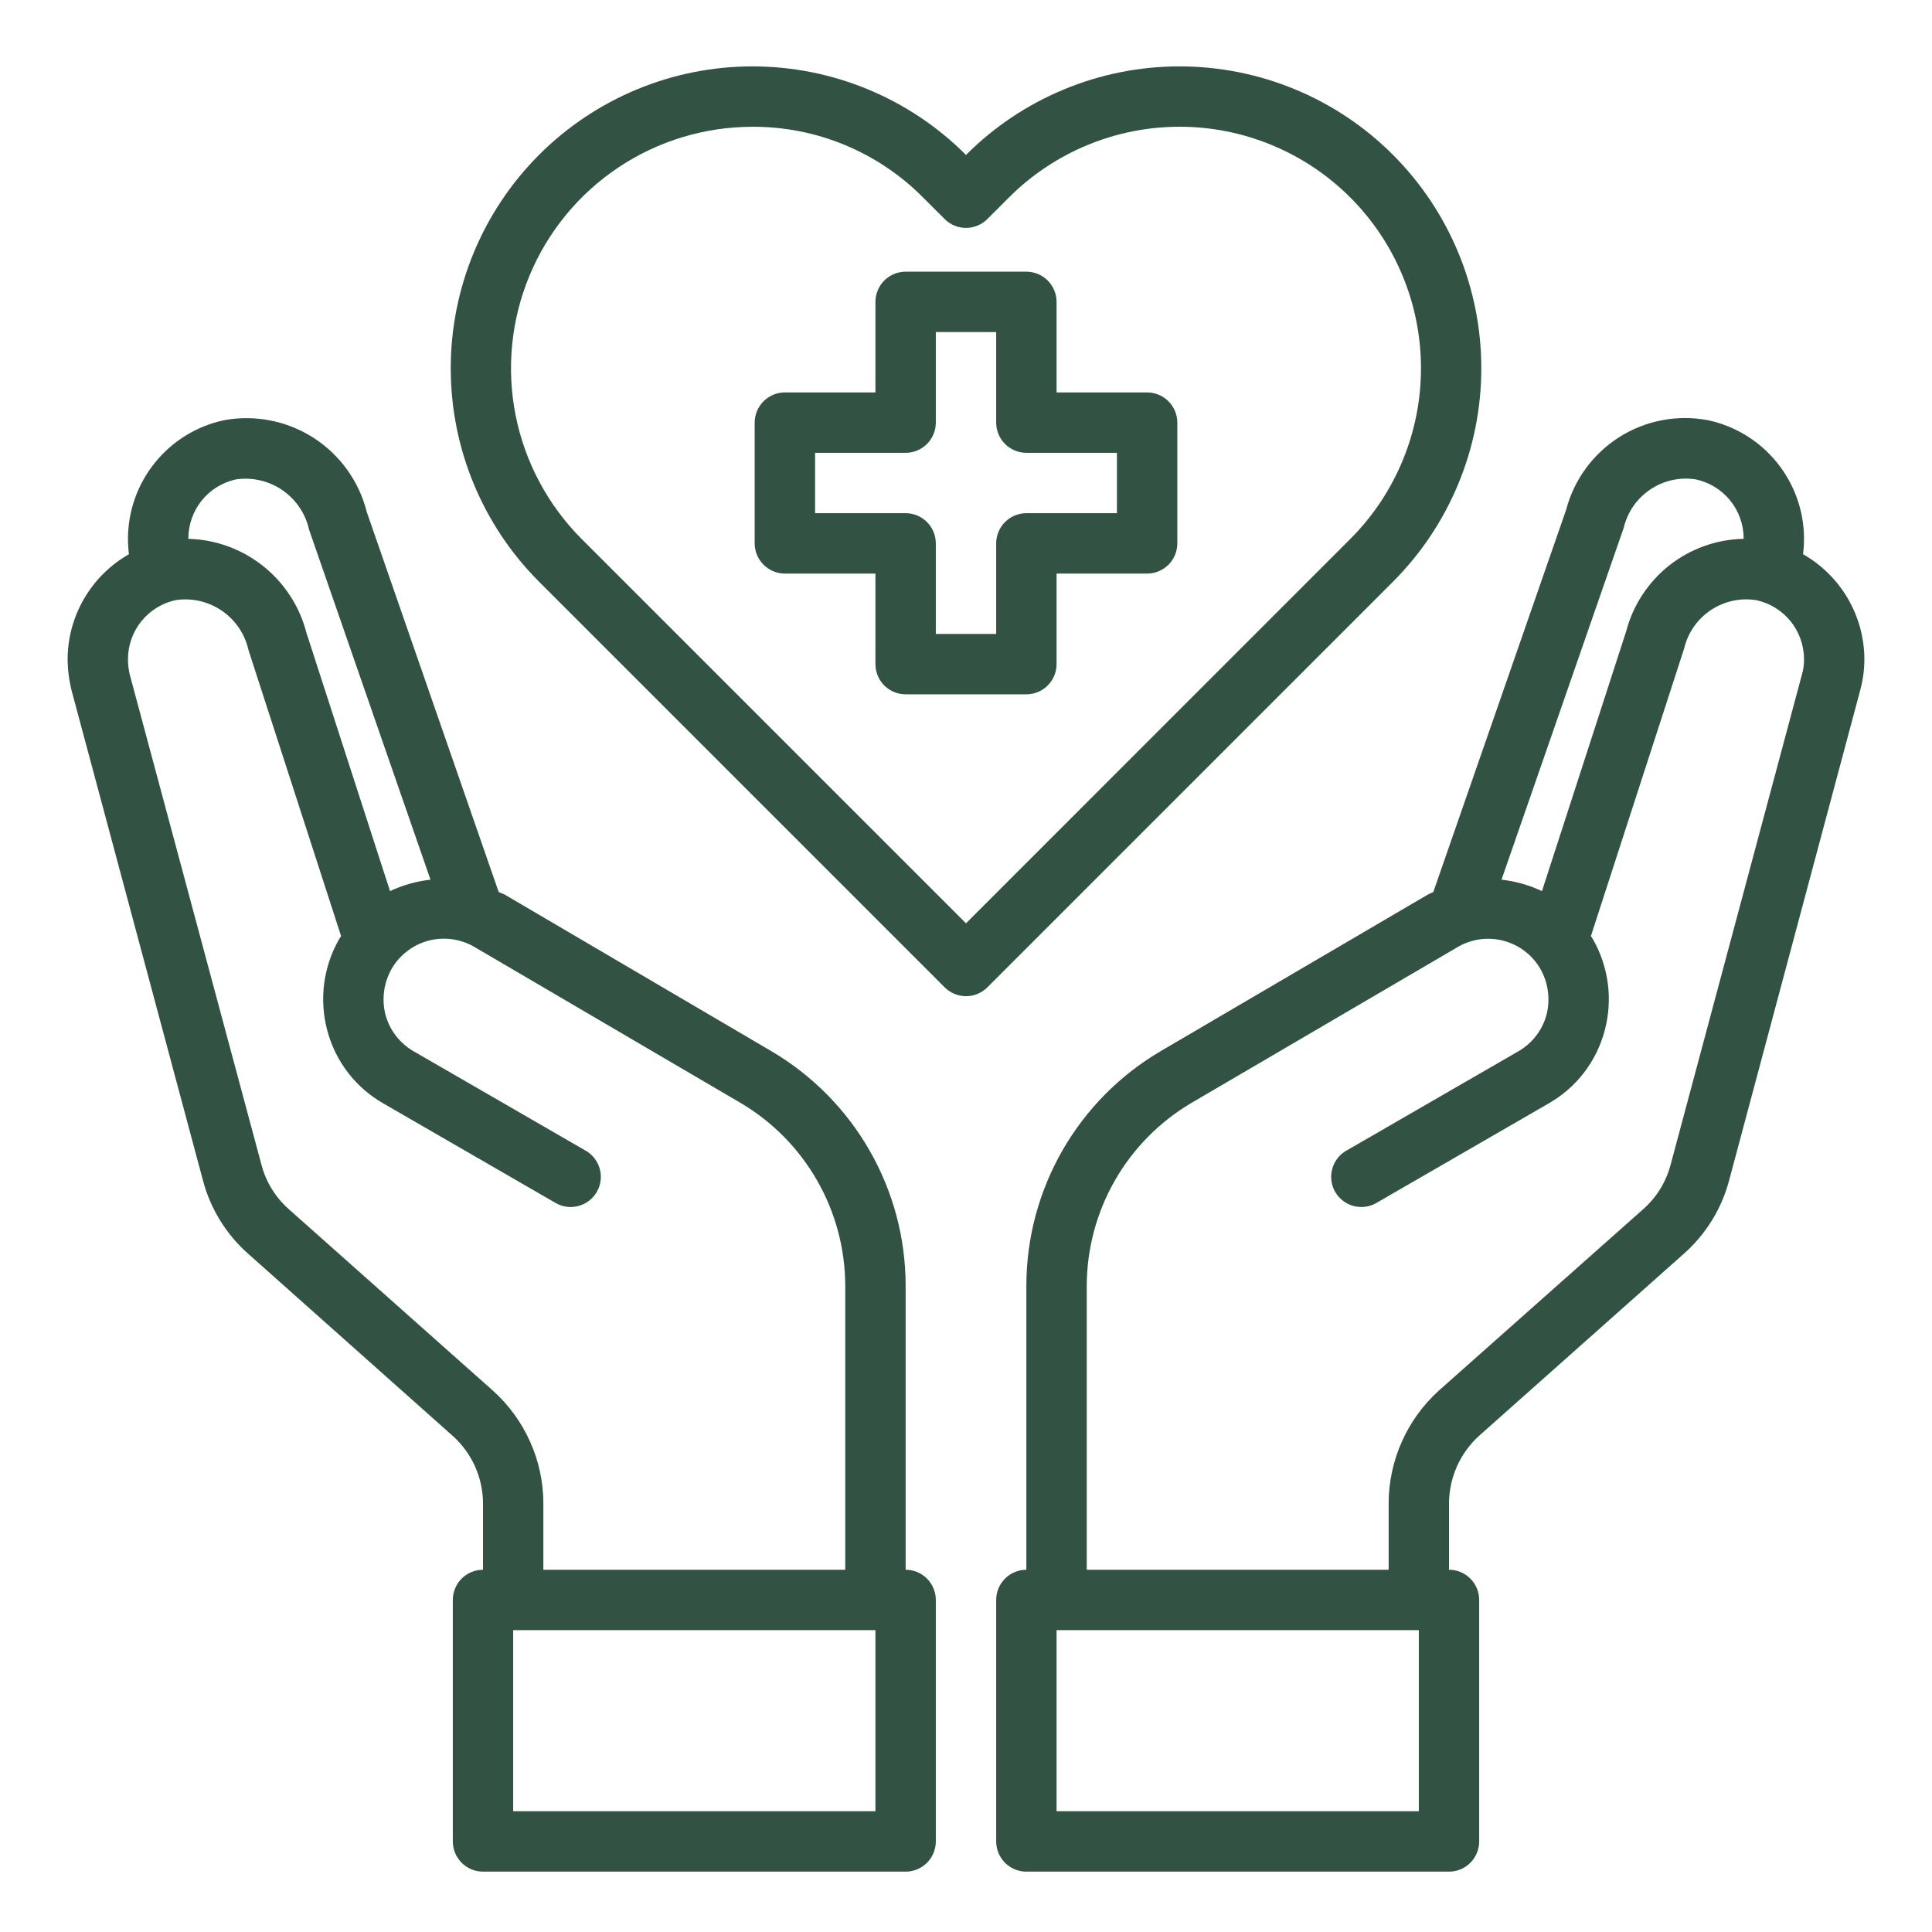<svg width="50" height="50" viewBox="0 0 50 50" fill="none" xmlns="http://www.w3.org/2000/svg">
<path d="M29.688 10.156H27.344V7.812C27.344 7.605 27.261 7.407 27.115 7.26C26.968 7.114 26.77 7.031 26.562 7.031H23.438C23.23 7.031 23.032 7.114 22.885 7.26C22.739 7.407 22.656 7.605 22.656 7.812V10.156H20.312C20.105 10.156 19.907 10.239 19.76 10.385C19.614 10.532 19.531 10.73 19.531 10.938V14.062C19.531 14.27 19.614 14.468 19.76 14.615C19.907 14.761 20.105 14.844 20.312 14.844H22.656V17.188C22.656 17.395 22.739 17.593 22.885 17.74C23.032 17.886 23.23 17.969 23.438 17.969H26.562C26.77 17.969 26.968 17.886 27.115 17.74C27.261 17.593 27.344 17.395 27.344 17.188V14.844H29.688C29.895 14.844 30.093 14.761 30.24 14.615C30.386 14.468 30.469 14.27 30.469 14.062V10.938C30.469 10.73 30.386 10.532 30.24 10.385C30.093 10.239 29.895 10.156 29.688 10.156ZM28.906 13.281H26.562C26.355 13.281 26.157 13.364 26.01 13.51C25.864 13.657 25.781 13.855 25.781 14.062V16.406H24.219V14.062C24.219 13.855 24.136 13.657 23.99 13.51C23.843 13.364 23.645 13.281 23.438 13.281H21.094V11.719H23.438C23.645 11.719 23.843 11.636 23.99 11.49C24.136 11.343 24.219 11.145 24.219 10.938V8.594H25.781V10.938C25.781 11.145 25.864 11.343 26.01 11.49C26.157 11.636 26.355 11.719 26.562 11.719H28.906V13.281Z" fill="#325343"/>
<path d="M46.664 14.344C46.68 14.206 46.688 14.068 46.688 13.93C46.684 13.213 46.435 12.52 45.983 11.965C45.532 11.409 44.903 11.025 44.203 10.875C43.411 10.724 42.591 10.88 41.909 11.311C41.228 11.742 40.735 12.415 40.531 13.195L37.094 23.086C37.043 23.106 36.993 23.13 36.945 23.156L30.039 27.203C28.982 27.824 28.106 28.71 27.496 29.773C26.886 30.836 26.564 32.04 26.562 33.266V40.625C26.355 40.625 26.157 40.707 26.01 40.854C25.864 41 25.781 41.199 25.781 41.406V47.656C25.781 47.863 25.864 48.062 26.01 48.209C26.157 48.355 26.355 48.438 26.562 48.438H37.5C37.707 48.438 37.906 48.355 38.052 48.209C38.199 48.062 38.281 47.863 38.281 47.656V41.406C38.281 41.199 38.199 41 38.052 40.854C37.906 40.707 37.707 40.625 37.5 40.625V38.906C37.502 38.576 37.572 38.25 37.706 37.949C37.841 37.648 38.037 37.378 38.281 37.156L43.562 32.461C44.14 31.955 44.554 31.289 44.75 30.547L48.141 17.867C48.213 17.602 48.25 17.329 48.25 17.055C48.247 16.503 48.099 15.963 47.82 15.487C47.542 15.011 47.143 14.617 46.664 14.344ZM42.023 13.656C42.119 13.252 42.364 12.899 42.709 12.668C43.053 12.436 43.472 12.342 43.883 12.406C44.233 12.479 44.547 12.671 44.773 12.948C45 13.225 45.124 13.572 45.125 13.93V13.945C44.427 13.958 43.753 14.199 43.204 14.63C42.656 15.062 42.263 15.661 42.086 16.336L39.906 23.062C39.576 22.906 39.222 22.806 38.859 22.766L42.023 13.656ZM36.719 46.875H27.344V42.188H36.719V46.875ZM46.633 17.461L43.234 30.148C43.117 30.589 42.872 30.986 42.531 31.289L37.242 35.984C36.833 36.353 36.505 36.804 36.281 37.307C36.056 37.81 35.939 38.355 35.938 38.906V40.625H28.125V33.266C28.129 32.312 28.38 31.377 28.854 30.549C29.328 29.722 30.008 29.032 30.828 28.547L37.727 24.508C37.904 24.404 38.101 24.337 38.305 24.309C38.509 24.282 38.717 24.295 38.915 24.348C39.114 24.401 39.301 24.493 39.464 24.618C39.627 24.743 39.764 24.9 39.867 25.078C40.07 25.439 40.126 25.864 40.023 26.266C39.969 26.464 39.876 26.649 39.75 26.811C39.624 26.974 39.468 27.109 39.289 27.211L34.812 29.797C34.642 29.905 34.521 30.075 34.473 30.27C34.425 30.466 34.454 30.673 34.555 30.847C34.656 31.022 34.82 31.15 35.014 31.206C35.208 31.263 35.415 31.242 35.594 31.148L40.07 28.562C40.428 28.359 40.742 28.087 40.993 27.761C41.243 27.435 41.427 27.062 41.531 26.664C41.744 25.865 41.632 25.014 41.219 24.297L41.172 24.227L43.586 16.781C43.682 16.377 43.926 16.024 44.271 15.793C44.616 15.561 45.035 15.467 45.445 15.531C45.795 15.604 46.11 15.796 46.336 16.073C46.562 16.35 46.686 16.697 46.688 17.055C46.69 17.192 46.672 17.329 46.633 17.461Z" fill="#325343"/>
<path d="M23.438 40.625V33.266C23.436 32.04 23.114 30.836 22.504 29.773C21.894 28.71 21.018 27.824 19.961 27.203L13.055 23.148C13.008 23.125 12.953 23.109 12.906 23.086L9.492 13.25C9.294 12.458 8.801 11.772 8.115 11.331C7.428 10.89 6.599 10.727 5.797 10.875C5.097 11.025 4.468 11.409 4.017 11.965C3.565 12.52 3.316 13.213 3.312 13.93C3.312 14.068 3.32 14.206 3.336 14.344C2.857 14.617 2.458 15.011 2.18 15.487C1.901 15.963 1.753 16.503 1.75 17.055C1.752 17.328 1.786 17.601 1.852 17.867L5.25 30.539C5.444 31.284 5.858 31.954 6.438 32.461L11.711 37.156C11.958 37.376 12.156 37.645 12.292 37.947C12.428 38.249 12.499 38.575 12.5 38.906V40.625C12.293 40.625 12.094 40.707 11.948 40.854C11.801 41 11.719 41.199 11.719 41.406V47.656C11.719 47.863 11.801 48.062 11.948 48.209C12.094 48.355 12.293 48.438 12.5 48.438H23.438C23.645 48.438 23.843 48.355 23.99 48.209C24.136 48.062 24.219 47.863 24.219 47.656V41.406C24.219 41.199 24.136 41 23.99 40.854C23.843 40.707 23.645 40.625 23.438 40.625ZM4.875 13.93C4.876 13.573 4.999 13.227 5.223 12.95C5.448 12.673 5.761 12.481 6.109 12.406C6.531 12.345 6.96 12.445 7.311 12.687C7.661 12.929 7.908 13.295 8 13.711L11.141 22.766C10.778 22.806 10.424 22.906 10.094 23.062L7.93 16.375C7.754 15.693 7.36 15.087 6.809 14.649C6.258 14.21 5.579 13.963 4.875 13.945V13.93ZM12.75 35.984L7.469 31.289C7.126 30.984 6.881 30.585 6.766 30.141L3.359 17.461C3.327 17.328 3.311 17.192 3.312 17.055C3.313 16.698 3.436 16.352 3.661 16.075C3.886 15.798 4.198 15.606 4.547 15.531C4.966 15.468 5.392 15.566 5.742 15.806C6.091 16.045 6.337 16.407 6.43 16.82L8.828 24.227L8.781 24.297C8.368 25.014 8.256 25.865 8.469 26.664C8.573 27.062 8.756 27.435 9.007 27.761C9.258 28.087 9.572 28.359 9.93 28.562L14.406 31.148C14.585 31.242 14.793 31.263 14.986 31.206C15.18 31.15 15.344 31.022 15.445 30.847C15.546 30.673 15.575 30.466 15.527 30.27C15.479 30.075 15.358 29.905 15.188 29.797L10.711 27.211C10.532 27.109 10.376 26.974 10.25 26.811C10.124 26.649 10.031 26.464 9.977 26.266C9.874 25.864 9.93 25.439 10.133 25.078C10.235 24.9 10.371 24.744 10.534 24.619C10.696 24.493 10.881 24.401 11.079 24.347C11.277 24.294 11.484 24.279 11.688 24.306C11.891 24.332 12.088 24.398 12.266 24.5L19.172 28.547C19.992 29.032 20.672 29.722 21.146 30.549C21.62 31.377 21.871 32.312 21.875 33.266V40.625H14.062V38.906C14.061 38.354 13.944 37.809 13.717 37.306C13.491 36.802 13.162 36.352 12.75 35.984ZM22.656 46.875H13.281V42.188H22.656V46.875Z" fill="#325343"/>
<path d="M36.052 4.009C35.327 3.283 34.466 2.706 33.517 2.313C32.569 1.92 31.553 1.718 30.526 1.718C29.499 1.718 28.483 1.92 27.535 2.314C26.587 2.707 25.725 3.283 25 4.01C24.275 3.283 23.414 2.707 22.465 2.314C21.517 1.92 20.501 1.718 19.474 1.718C18.448 1.718 17.431 1.92 16.483 2.314C15.535 2.707 14.674 3.283 13.948 4.01C12.486 5.475 11.665 7.461 11.665 9.531C11.665 11.601 12.486 13.587 13.948 15.052L24.448 25.552C24.595 25.699 24.794 25.781 25.001 25.781C25.208 25.781 25.407 25.699 25.553 25.552L36.053 15.052C37.515 13.587 38.336 11.601 38.336 9.531C38.336 7.46 37.515 5.475 36.052 4.009ZM25 23.895L15.052 13.948C14.179 13.073 13.585 11.959 13.344 10.747C13.104 9.535 13.228 8.278 13.702 7.137C14.175 5.995 14.977 5.019 16.005 4.333C17.032 3.647 18.241 3.281 19.477 3.281C20.298 3.278 21.111 3.439 21.869 3.754C22.627 4.069 23.315 4.531 23.893 5.115L24.448 5.669C24.594 5.816 24.793 5.898 25 5.898C25.207 5.898 25.406 5.816 25.552 5.669L26.109 5.113C26.689 4.532 27.378 4.071 28.136 3.757C28.894 3.442 29.707 3.28 30.528 3.28C31.349 3.28 32.162 3.442 32.92 3.757C33.679 4.071 34.368 4.532 34.948 5.113C36.118 6.285 36.775 7.874 36.775 9.53C36.775 11.186 36.118 12.774 34.948 13.946L25 23.895Z" fill="#325343"/>
</svg>
